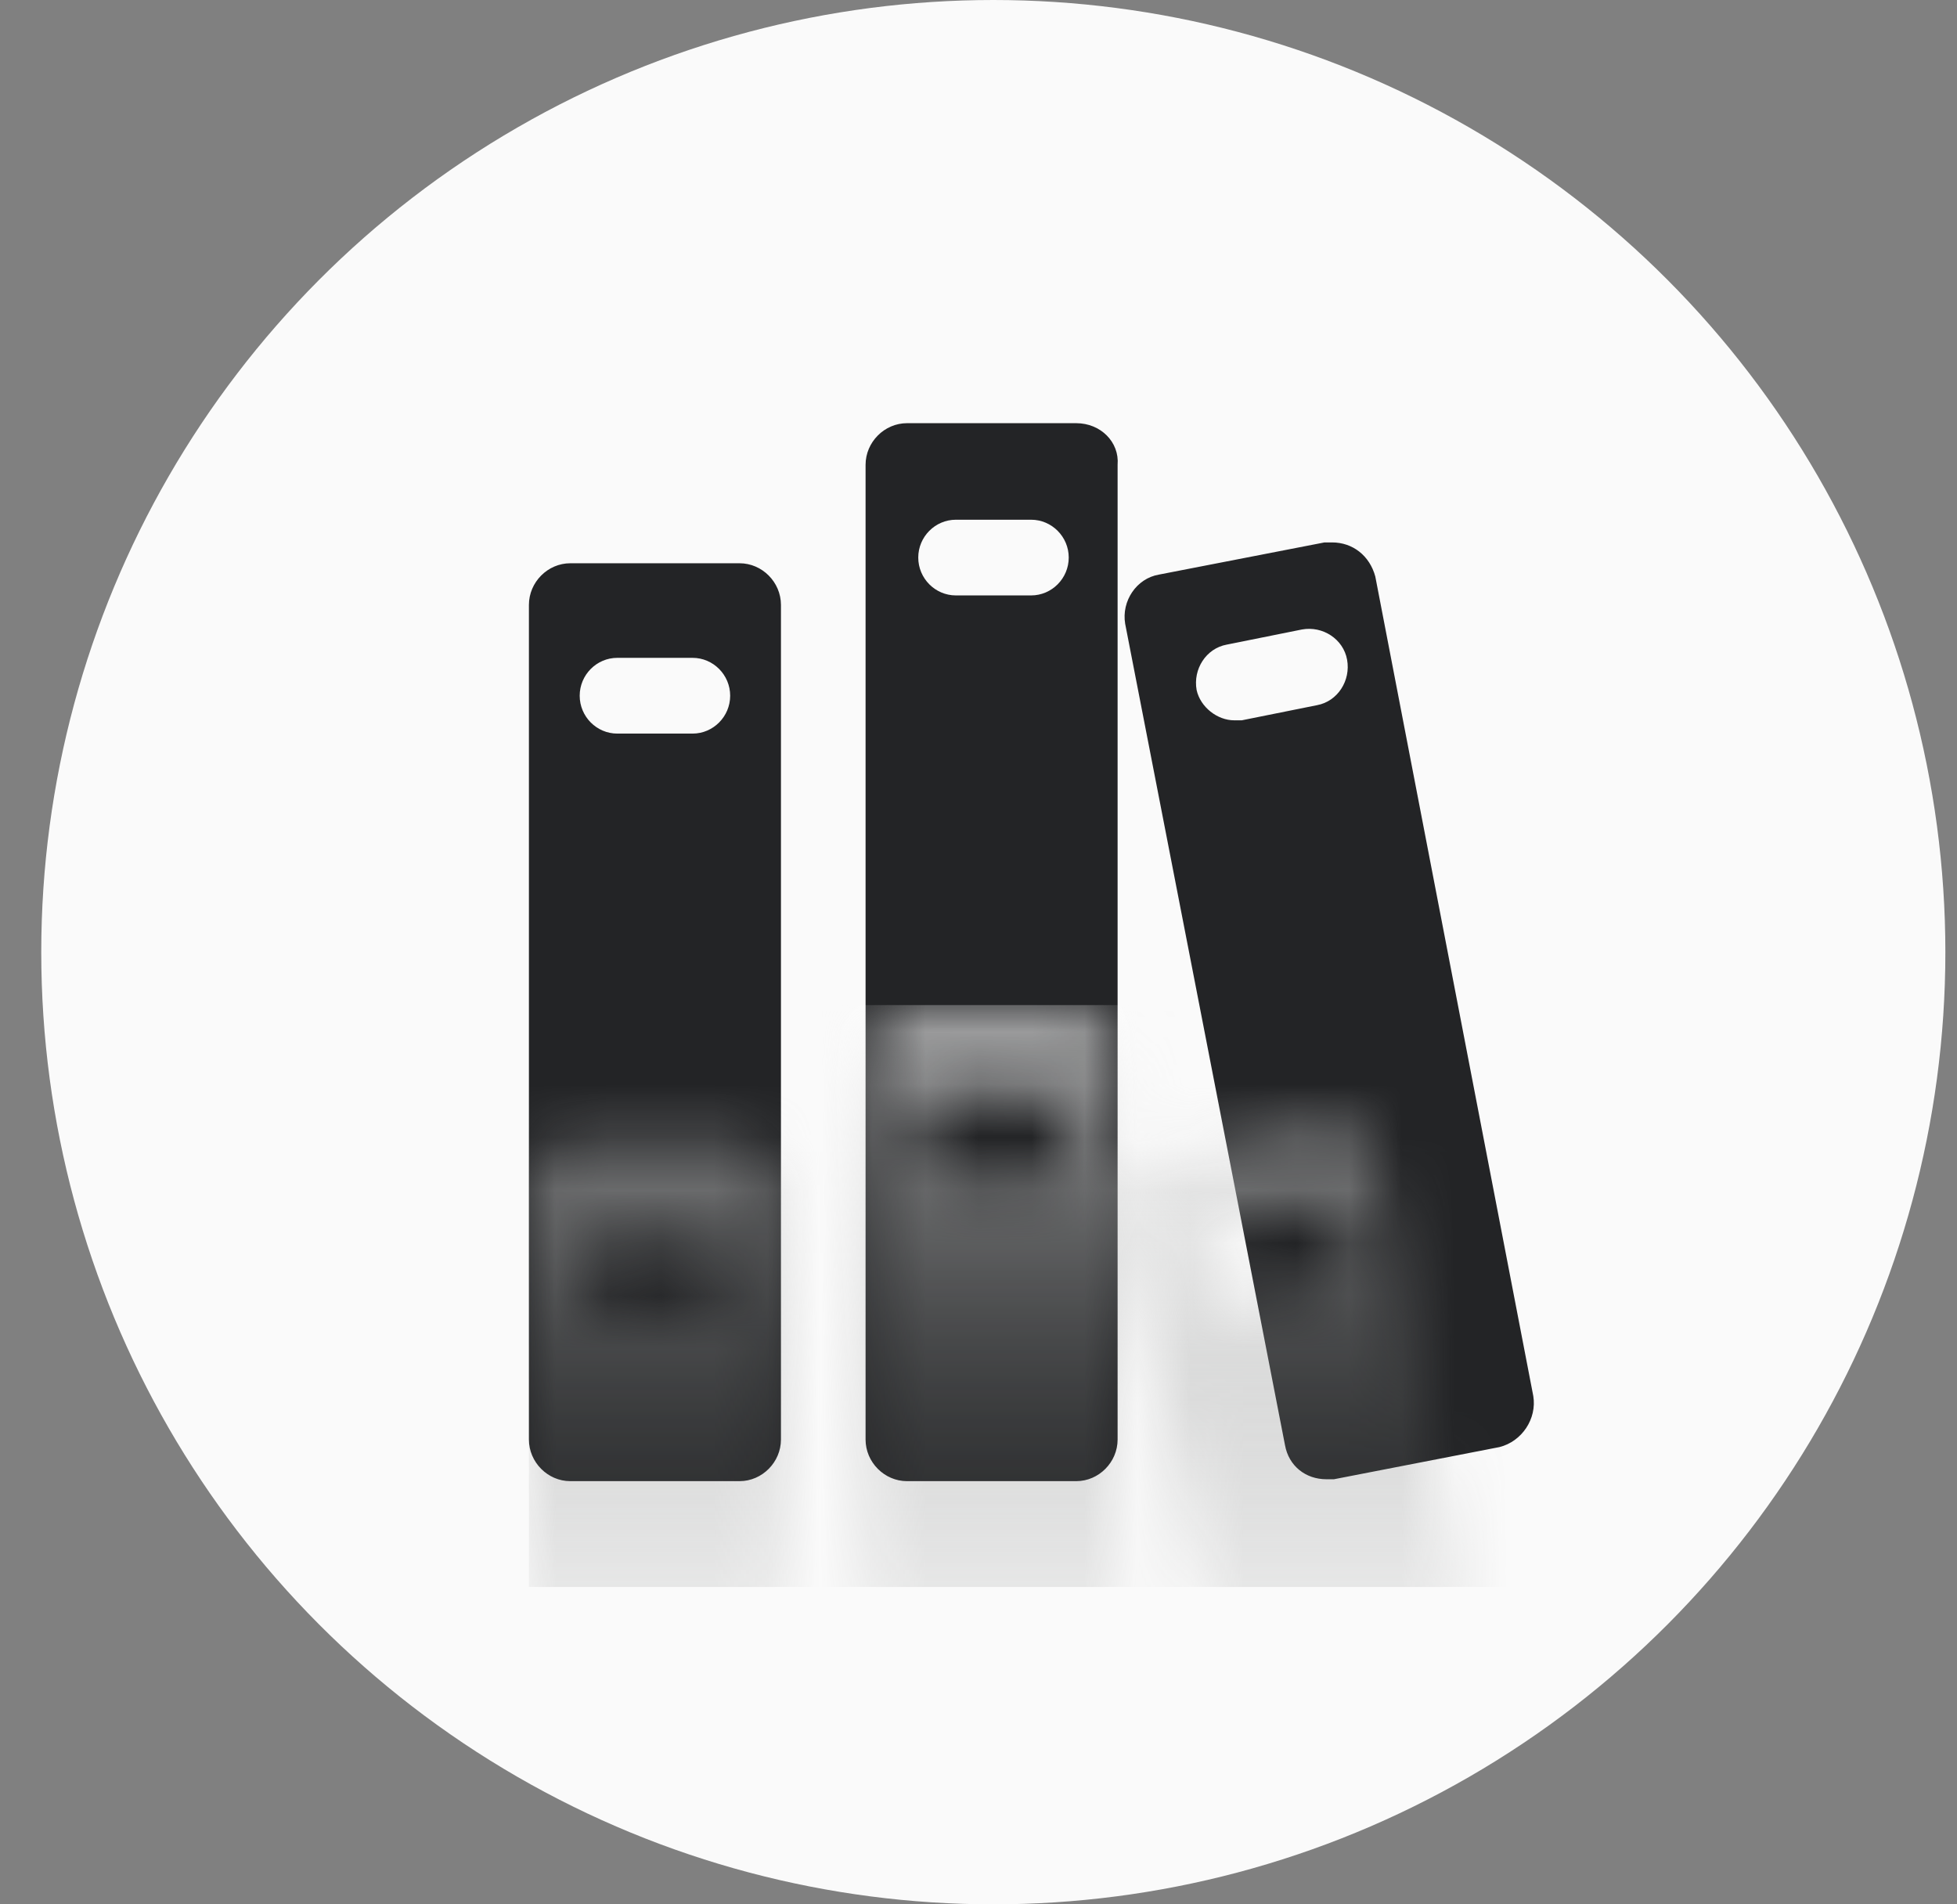 <?xml version="1.0" encoding="UTF-8"?>
<svg width="37px" height="36px" viewBox="0 0 37 36" version="1.1" xmlns="http://www.w3.org/2000/svg" xmlns:xlink="http://www.w3.org/1999/xlink">
    <rect x="0" y="0" width="37" height="36" fill="#808080" stroke="none"/>
    <title>位图</title>
    <defs>
        <circle id="path-1" cx="18" cy="18" r="18"></circle>
        <path d="M3.983,2.648 L0.782,2.648 C0.356,2.648 0,3.005 0,3.435 L0,19.213 C0,19.642 0.356,20 0.782,20 L3.983,20 C4.409,20 4.765,19.642 4.765,19.213 L4.765,3.435 C4.765,3.005 4.409,2.648 3.983,2.648 Z M3.094,5.868 L1.671,5.868 C1.28,5.868 0.96,5.546 0.96,5.152 C0.96,4.758 1.28,4.436 1.671,4.436 L3.094,4.436 C3.485,4.436 3.805,4.758 3.805,5.152 C3.805,5.546 3.485,5.868 3.094,5.868 Z M10.348,0 L7.148,0 C6.721,0 6.365,0.358 6.365,0.787 L6.365,19.213 C6.365,19.642 6.721,20 7.148,20 L10.348,20 C10.775,20 11.13,19.642 11.13,19.213 L11.13,0.787 C11.166,0.358 10.81,0 10.348,0 Z M9.495,3.256 L8.072,3.256 C7.681,3.256 7.361,2.934 7.361,2.54 C7.361,2.147 7.681,1.825 8.072,1.825 L9.495,1.825 C9.886,1.825 10.206,2.147 10.206,2.54 C10.206,2.934 9.886,3.256 9.495,3.256 Z M18.989,18.39 L16.002,2.898 C15.895,2.504 15.575,2.254 15.184,2.254 L15.042,2.254 L11.913,2.862 C11.486,2.934 11.201,3.363 11.273,3.792 L14.295,19.32 C14.366,19.714 14.686,19.964 15.077,19.964 L15.22,19.964 L18.349,19.356 C18.776,19.249 19.06,18.819 18.989,18.39 L18.989,18.39 Z M14.9,5.331 L13.477,5.617 L13.335,5.617 C13.015,5.617 12.695,5.367 12.624,5.045 C12.553,4.651 12.802,4.258 13.193,4.186 L14.615,3.9 C15.006,3.828 15.398,4.079 15.469,4.472 C15.54,4.866 15.291,5.259 14.9,5.331 L14.9,5.331 Z" id="path-3"></path>
        <linearGradient x1="50%" y1="0%" x2="50%" y2="123.3%" id="linearGradient-5">
            <stop stop-color="#FFFFFF" offset="0%"></stop>
            <stop stop-color="#212423" stop-opacity="0" offset="100%"></stop>
        </linearGradient>
    </defs>
    <g id="页面-1" stroke="none" stroke-width="1" fill="none" fill-rule="evenodd">
        <g id="主页---对话模式---新用户欢迎首次" transform="translate(-619, -186)">
            <g id="位图备份-2" transform="translate(600.78, 169)">
                <g id="编组-8" transform="translate(19, 17)">
                    <mask id="mask-2" fill="white">
                        <use xlink:href="#path-1"></use>
                    </mask>
                    <use id="蒙版" fill="#FAFAFA" xlink:href="#path-1"></use>
                    <g id="知识库07备份" mask="url(#mask-2)">
                        <g transform="translate(9.22, 8)" id="矩形">
                            <mask id="mask-4" fill="white">
                                <use xlink:href="#path-3"></use>
                            </mask>
                            <use id="蒙版" fill="#232426" fill-rule="nonzero" xlink:href="#path-3"></use>
                            <rect fill="url(#linearGradient-5)" opacity="0.764" mask="url(#mask-4)" x="0" y="11" width="19" height="11"></rect>
                        </g>
                    </g>
                </g>
            </g>
        </g>
    </g>
</svg>